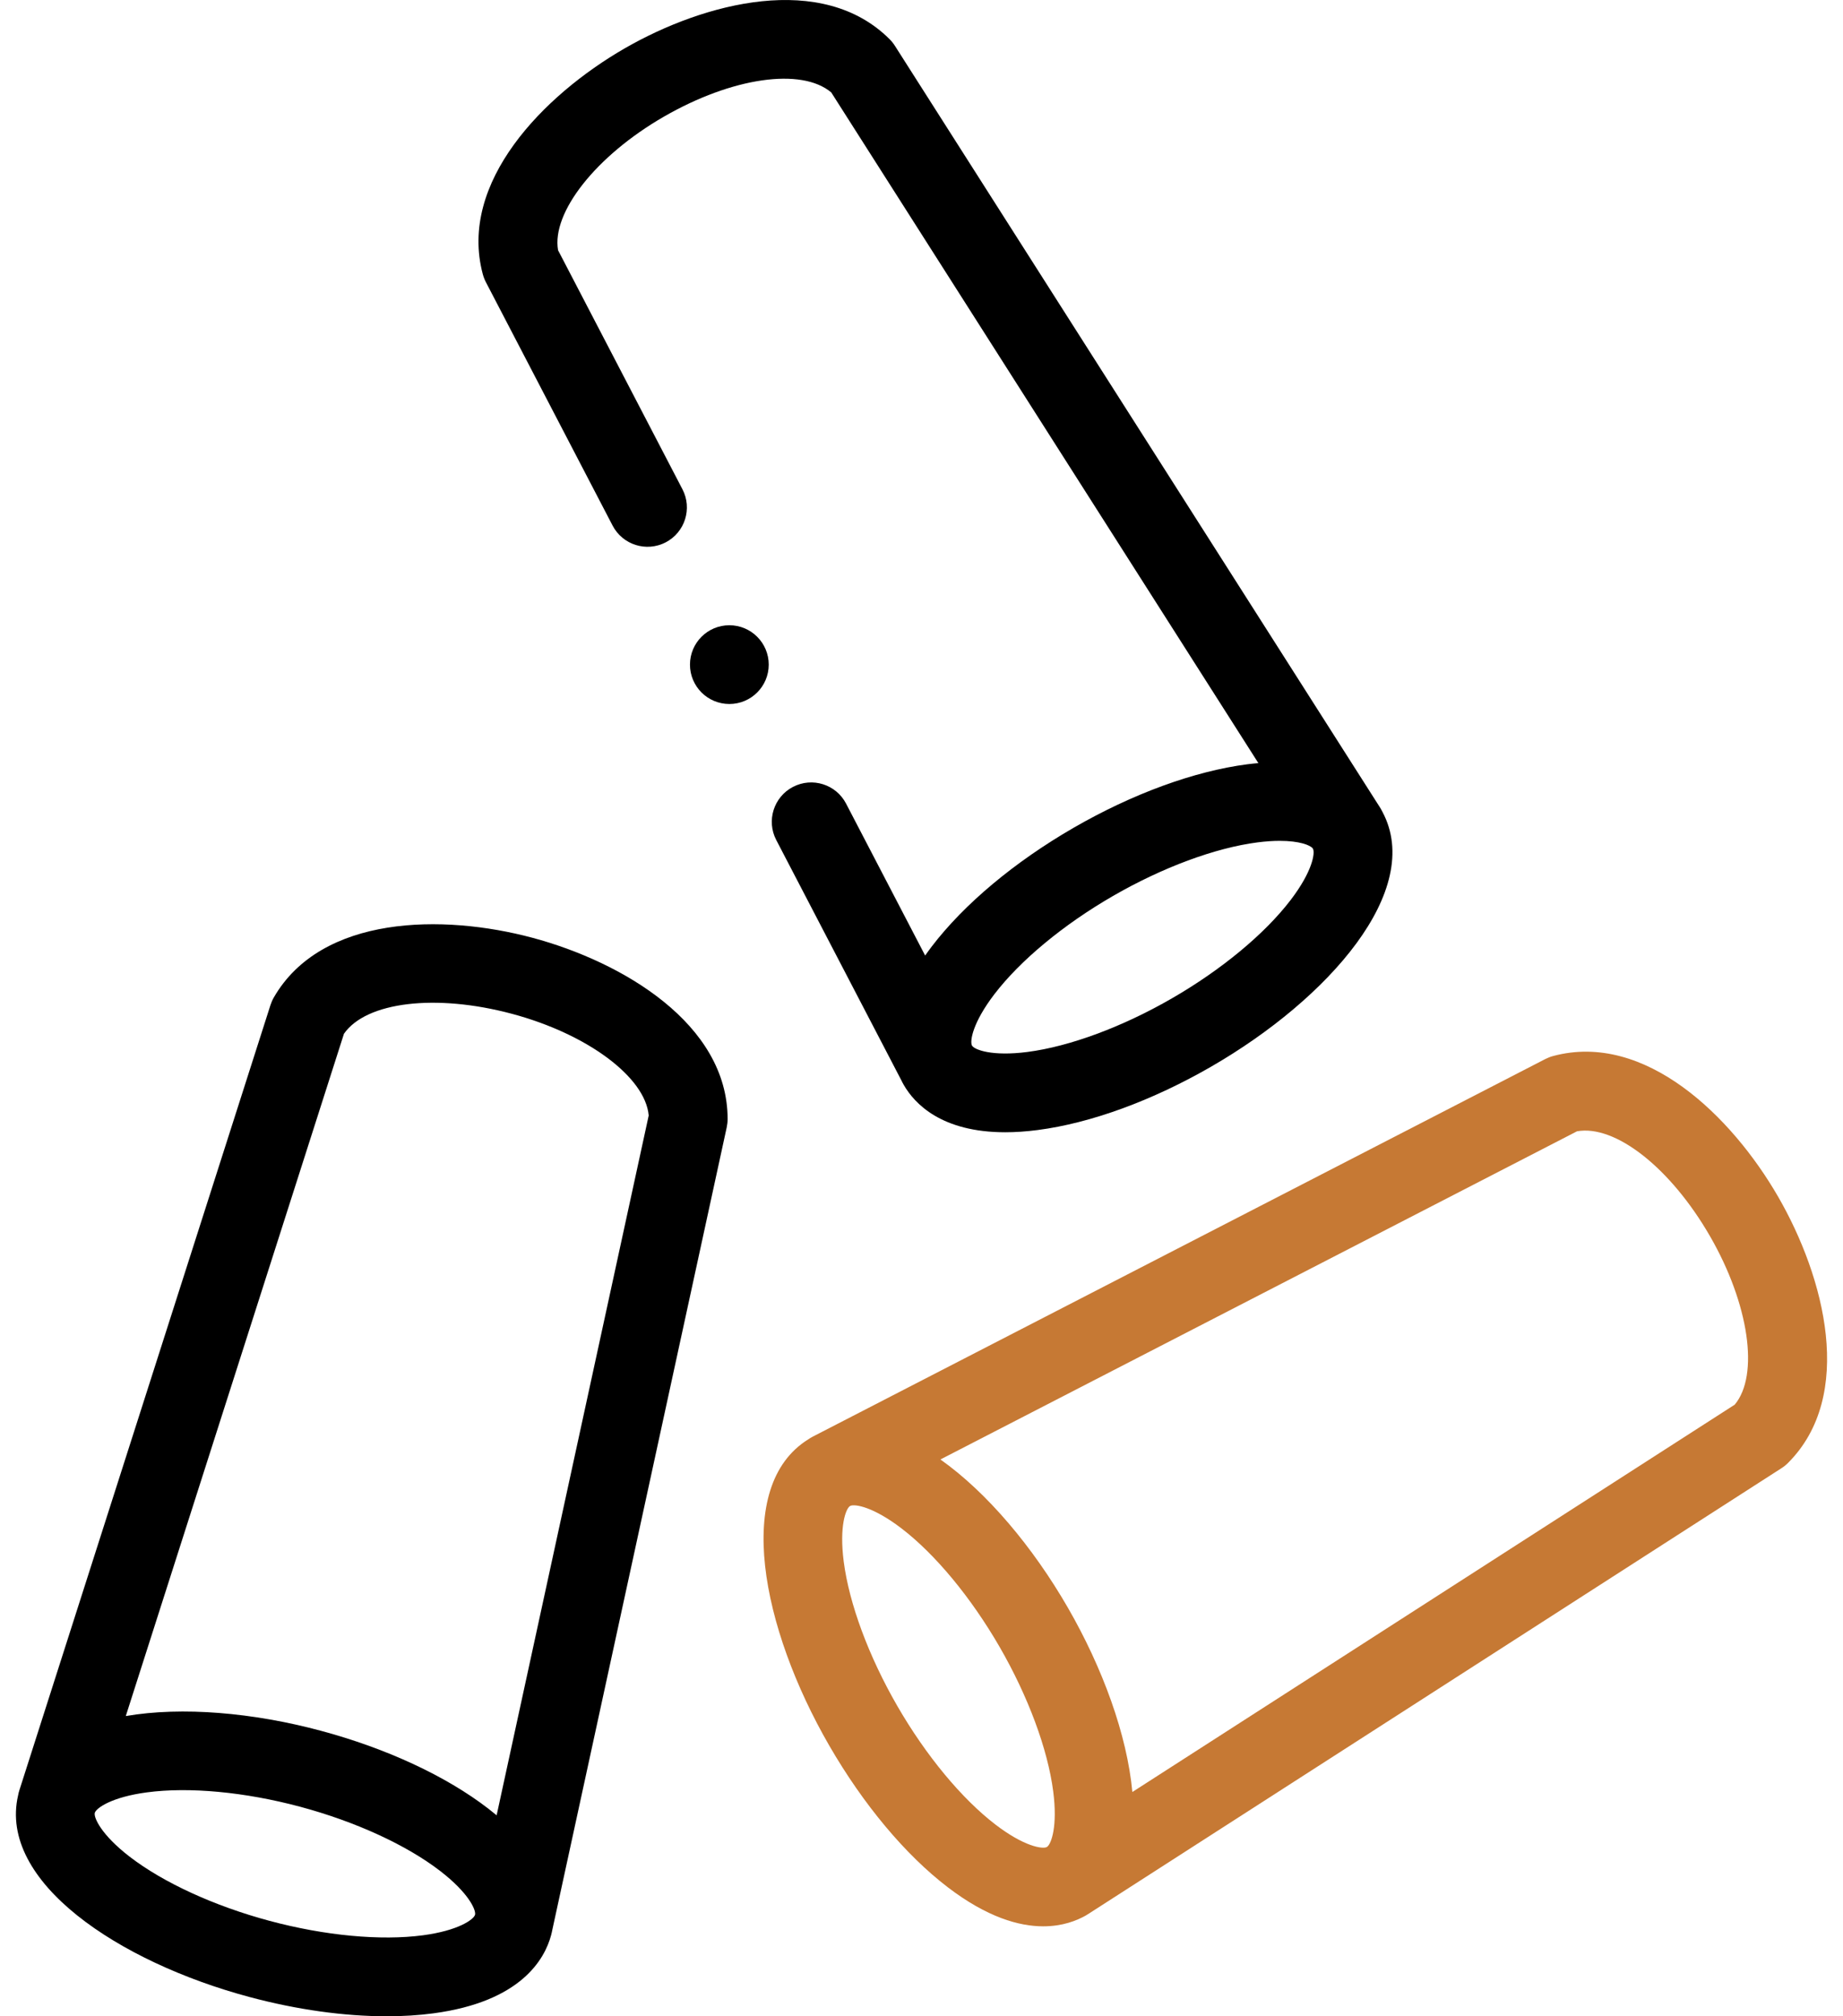 <svg width="64" height="70" viewBox="0 0 64 70" fill="none" xmlns="http://www.w3.org/2000/svg">
<path d="M18.489 32.557C15.38 31.724 11.162 31.766 9.51 34.627C9.461 34.711 9.422 34.801 9.392 34.894L0.668 62.168C0.665 62.178 0.663 62.188 0.66 62.199C0.657 62.209 0.653 62.219 0.65 62.23C0.647 62.242 0.645 62.255 0.642 62.267C0.637 62.289 0.632 62.311 0.628 62.333C-0.064 65.328 4.114 68.112 8.656 69.329C10.307 69.772 11.951 70 13.429 70C13.998 70 14.542 69.966 15.052 69.898C18.083 69.493 18.913 68.024 19.138 67.184C19.155 67.121 19.17 67.052 19.184 66.98L25.236 39.139C25.256 39.044 25.267 38.946 25.267 38.849C25.267 35.545 21.616 33.395 18.489 32.557ZM14.69 67.188C13.223 67.384 11.281 67.202 9.363 66.688C7.445 66.174 5.673 65.361 4.5 64.458C3.514 63.697 3.259 63.11 3.29 62.947L3.298 62.922C3.367 62.76 3.884 62.389 5.098 62.227C6.565 62.03 8.507 62.212 10.425 62.726C12.342 63.24 14.115 64.053 15.287 64.957C16.257 65.704 16.52 66.284 16.499 66.459L16.493 66.484C16.439 66.642 15.924 67.023 14.69 67.188ZM17.246 63.023C17.153 62.946 17.058 62.869 16.957 62.791C15.488 61.659 13.419 60.698 11.132 60.085C8.793 59.458 6.33 59.241 4.368 59.577L11.944 35.89C12.714 34.782 15.131 34.488 17.782 35.198C20.409 35.902 22.41 37.4 22.527 38.727L17.246 63.023Z" fill="black"/>
<path d="M16.872 9.794L21.273 18.247C21.622 18.917 22.447 19.177 23.117 18.829C23.787 18.48 24.047 17.654 23.698 16.985L19.379 8.687C19.151 7.376 20.695 5.412 23.049 4.053C25.425 2.682 27.834 2.34 28.866 3.209L43.698 26.493C43.572 26.504 43.445 26.517 43.312 26.534C41.473 26.773 39.331 27.556 37.281 28.739C35.231 29.923 33.481 31.387 32.355 32.861C32.274 32.967 32.199 33.071 32.127 33.174L29.381 27.9C29.033 27.23 28.207 26.97 27.537 27.319C26.868 27.668 26.607 28.493 26.956 29.163L31.296 37.498C31.325 37.559 31.355 37.616 31.386 37.669C31.762 38.32 32.697 39.309 34.908 39.309C35.252 39.309 35.626 39.285 36.034 39.232C37.874 38.994 40.016 38.211 42.066 37.027C46.137 34.677 49.451 30.909 48.011 28.194C48.001 28.174 47.991 28.154 47.98 28.135C47.973 28.123 47.968 28.11 47.961 28.099C47.931 28.046 47.897 27.991 47.859 27.935L31.078 1.593C31.024 1.509 30.962 1.431 30.892 1.361C28.556 -0.975 24.471 0.076 21.683 1.685C18.88 3.304 15.91 6.326 16.765 9.517C16.791 9.613 16.827 9.706 16.872 9.794ZM44.819 31.246C43.92 32.422 42.418 33.667 40.699 34.659C38.979 35.652 37.151 36.33 35.683 36.521C34.444 36.681 33.849 36.445 33.758 36.307L33.748 36.288C33.68 36.131 33.779 35.501 34.528 34.52C35.427 33.344 36.928 32.1 38.648 31.107C40.367 30.115 42.196 29.436 43.664 29.246C43.958 29.208 44.215 29.192 44.438 29.192C45.131 29.192 45.493 29.343 45.581 29.448L45.596 29.472C45.669 29.621 45.576 30.255 44.819 31.246Z" fill="black"/>
<path d="M61.748 41.548C60.139 38.76 57.126 35.807 53.935 36.662C53.841 36.687 53.75 36.723 53.663 36.767L28.209 49.884C28.2 49.889 28.192 49.895 28.183 49.9C28.173 49.905 28.162 49.91 28.152 49.916C28.14 49.922 28.13 49.93 28.119 49.937C28.1 49.948 28.082 49.96 28.065 49.972C25.456 51.6 26.442 56.523 28.793 60.596C29.977 62.646 31.44 64.396 32.914 65.522C34.275 66.562 35.384 66.877 36.228 66.877C36.891 66.877 37.391 66.683 37.722 66.492C37.734 66.484 37.746 66.476 37.758 66.468C37.765 66.464 37.771 66.462 37.778 66.457L61.864 50.972C61.946 50.92 62.022 50.858 62.091 50.789C64.427 48.453 63.367 44.351 61.748 41.548ZM31.161 59.229C30.168 57.509 29.489 55.681 29.299 54.213C29.14 52.979 29.374 52.383 29.512 52.289L29.536 52.277C29.7 52.212 30.328 52.316 31.3 53.058C32.476 53.957 33.72 55.459 34.713 57.178C35.705 58.898 36.384 60.726 36.574 62.194C36.731 63.408 36.507 64.004 36.368 64.113L36.346 64.127C36.196 64.199 35.563 64.105 34.574 63.349C33.398 62.45 32.154 60.948 31.161 59.229ZM60.24 48.766L39.322 62.214C39.139 60.231 38.291 57.908 37.081 55.811C35.87 53.714 34.282 51.818 32.657 50.669L54.763 39.276C56.09 39.038 58.008 40.538 59.38 42.915C60.74 45.271 61.096 47.745 60.24 48.766Z" fill="#C67934"/>
<path d="M25.328 21.707H25.327C24.572 21.707 23.96 22.319 23.96 23.074C23.96 23.829 24.572 24.441 25.328 24.441C26.083 24.441 26.695 23.829 26.695 23.074C26.695 22.319 26.082 21.707 25.328 21.707Z" fill="black"/>
</svg>
